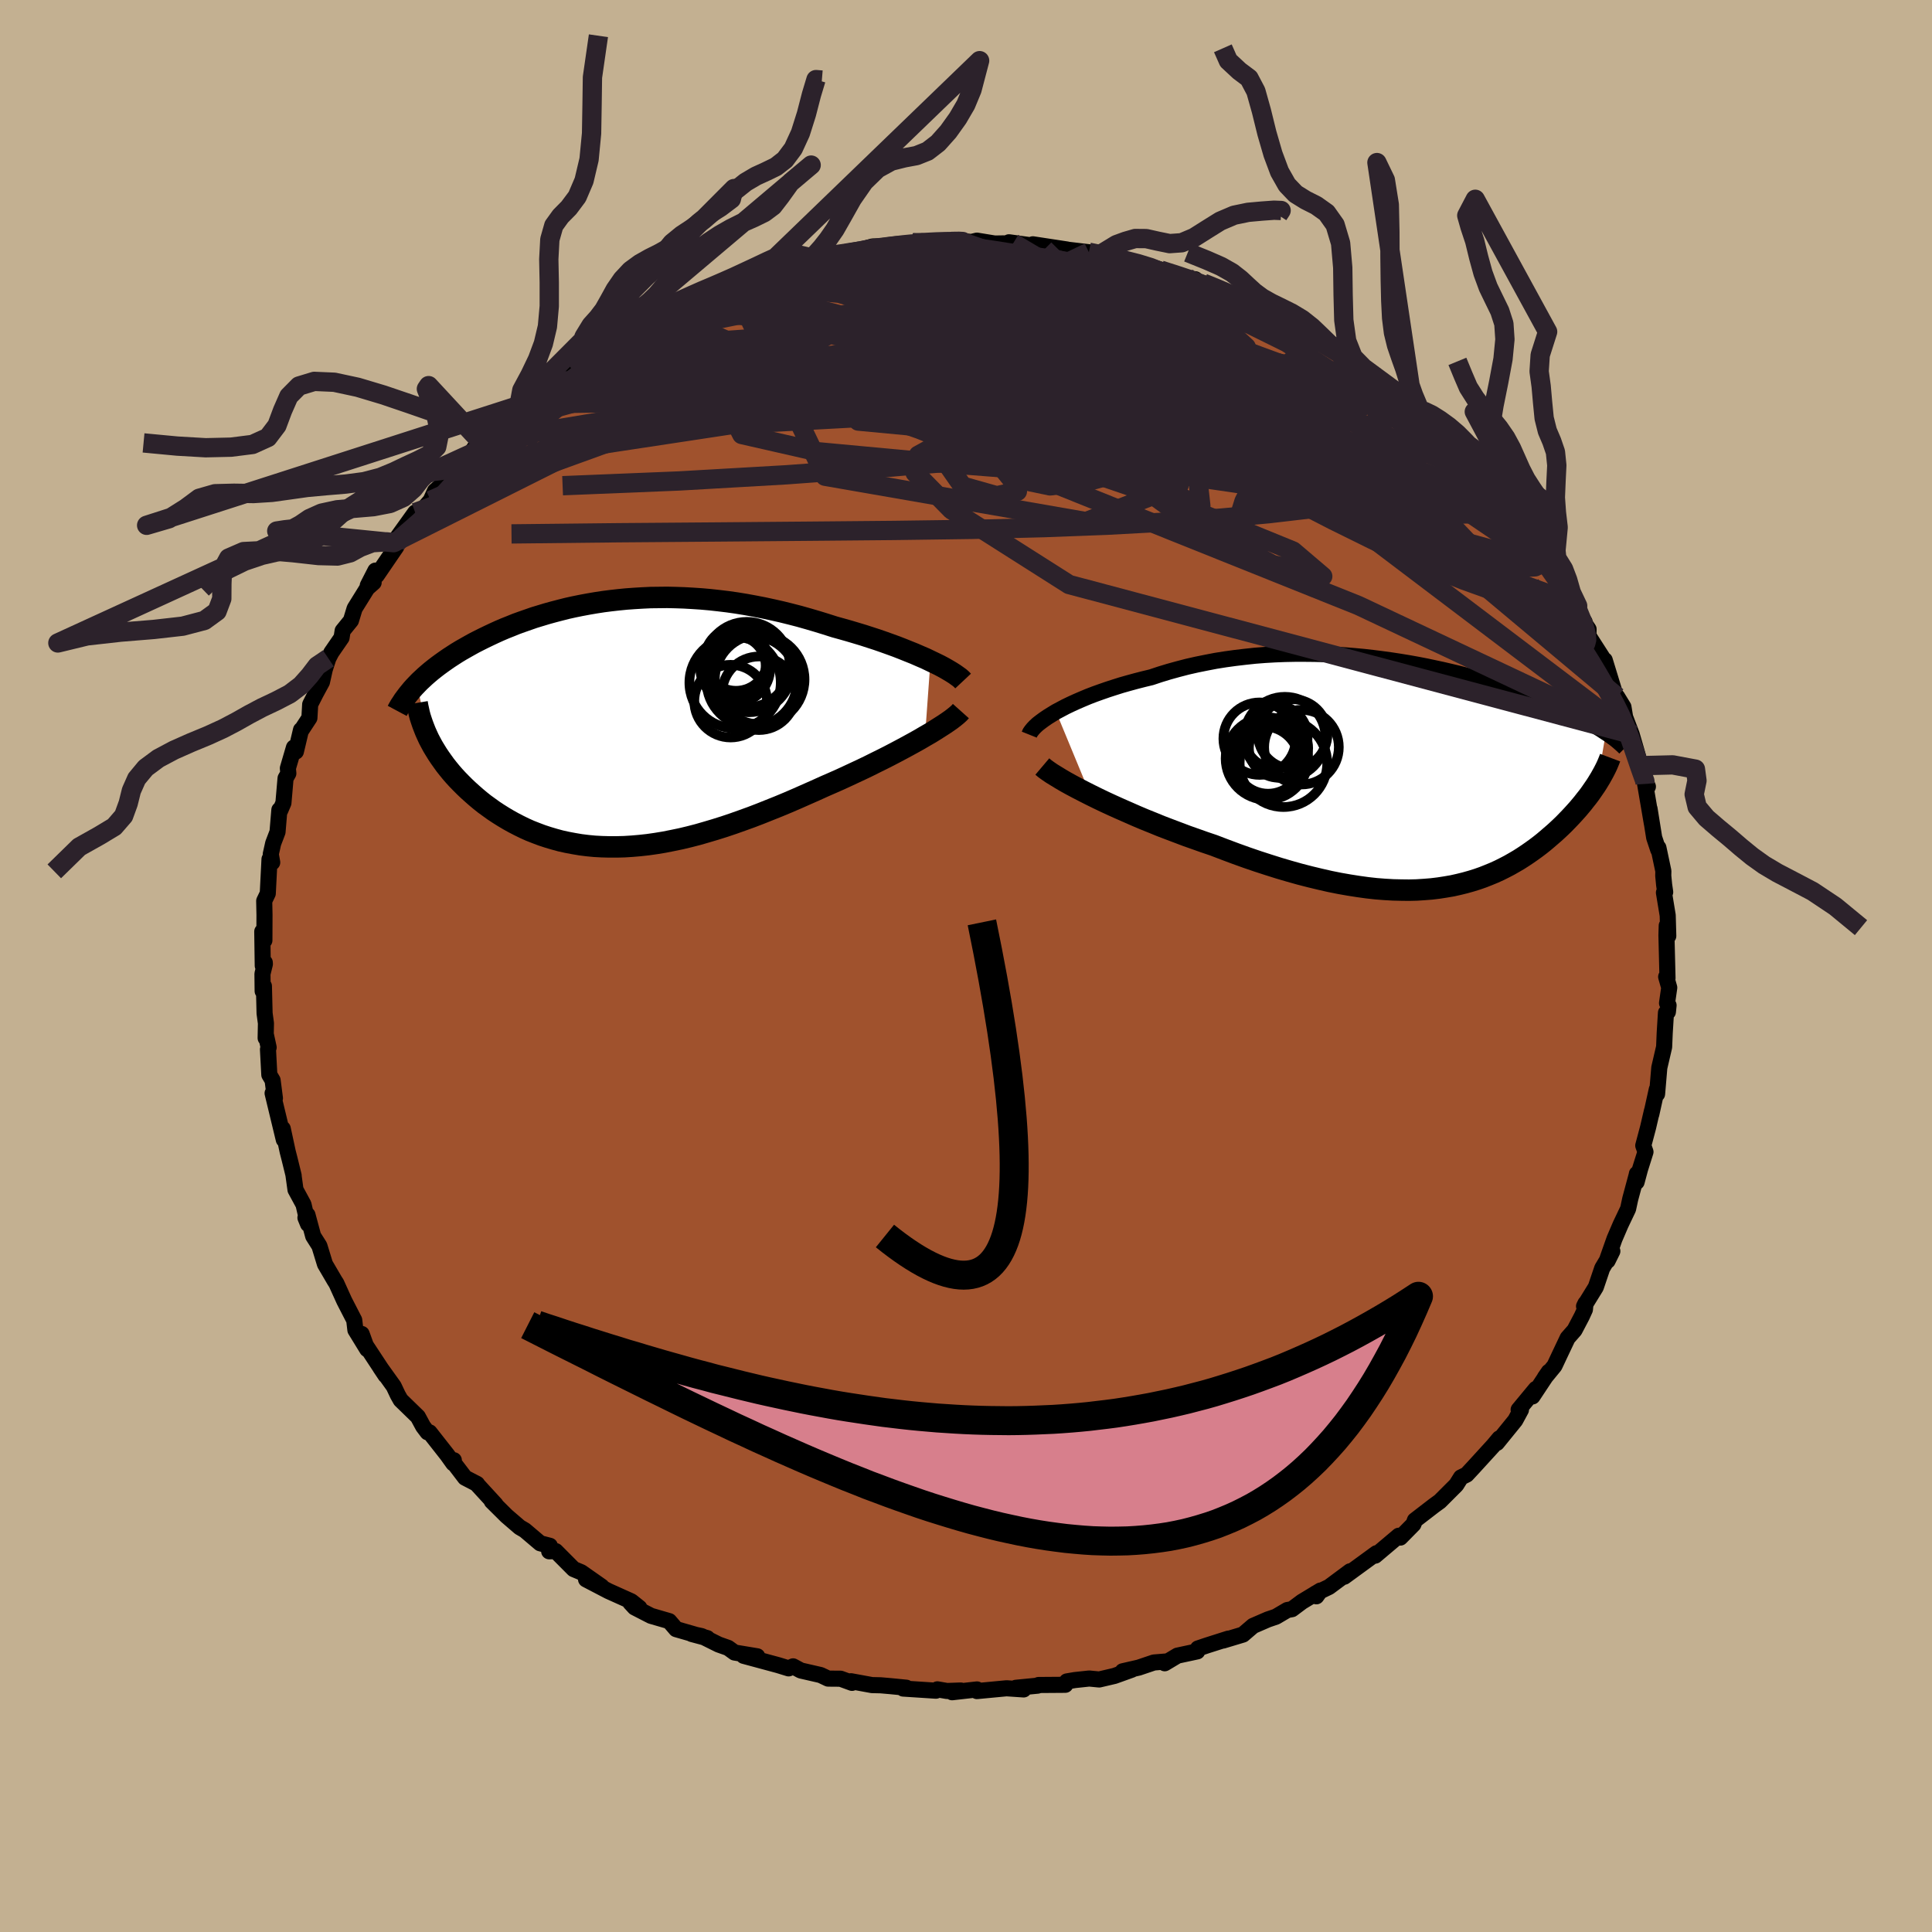 <svg xmlns="http://www.w3.org/2000/svg" width="500" height="500" viewBox="-100 -100 200 200"><defs><clipPath id="c"><path d="m32.77-6.46-.52-.25-.56-.24-.57-.25-.6-.24-.62-.25-.64-.25-.66-.24-.67-.24-.69-.24-.71-.23-.71-.23-.73-.22-.74-.22-.74-.21-.76-.21-.91-.29-.91-.28-.92-.27-.92-.26-.93-.24-.93-.23-.93-.21-.93-.2-.93-.18-.93-.17-.92-.15-.92-.13-.91-.11-.91-.1-.9-.08-.9-.06-.89-.05-.88-.03-.87-.02-.86.01-.86.01-.84.04-.83.05-.83.06-.81.08-.8.09-.78.1-.78.12-.76.13-.75.14-.74.15-.72.16-.71.18-.69.18-.69.19-.66.2-.66.2-.63.22-.63.22-.61.22-.59.24-.58.23-.56.24-.55.25-.53.25-.52.25-.5.25-.49.25-.47.26-.46.26-.44.25-.43.26-.42.27-.4.26-.39.27-.38.27-.37.27-.35.27-.34.27-.32.27-.31.27-.3.28-.29.27-.27.28 1.23 5.66.2.38.21.39.23.38.24.39.26.39.27.38.28.39.3.38.31.38.33.38.34.37.36.37.37.37.38.36.4.36.41.36.43.36.44.35.47.34.47.34.5.33.51.32.52.31.54.3.56.29.57.28.58.26.61.24.61.23.64.21.64.19.66.18.68.15.69.13.71.12.72.09.73.07.75.04.76.02h.77l.79-.02.8-.05.81-.07.82-.09.84-.12.85-.14.86-.17.87-.18.88-.21.89-.23.9-.26.91-.27.92-.29.92-.31.93-.33.94-.34.94-.36.95-.38.95-.38.96-.4.95-.41.95-.42.95-.42.95-.43.78-.34.77-.34.76-.35.75-.35.75-.35.73-.35.72-.36.71-.35.69-.35.67-.35.66-.35.63-.34.62-.34.59-.33.56-.33"/></clipPath><clipPath id="b"><path d="m-37.5-6.41.49-.26.51-.27.54-.26.57-.26.6-.26.62-.26.65-.25.67-.24.69-.24.71-.23.73-.23.74-.21.77-.21.78-.2.79-.19.9-.3.92-.28.94-.26.96-.25.97-.22.99-.2.99-.19 1.01-.16 1.02-.14 1.02-.12 1.03-.11 1.03-.08 1.04-.06 1.03-.04 1.03-.02h1.03l1.03.01 1.02.03 1.01.05 1 .06.99.08.99.09.97.11.95.12.95.13.92.14.92.15.89.16.88.17.85.18.84.18.82.19.8.19.78.2.76.21.74.2.71.21.7.21.67.22.66.21.63.21.61.21.59.22.57.21.55.21.53.21.51.2.5.21.47.2.46.2.45.19.43.2.41.19.4.2.38.19.37.18.35.19.34.18.32.18.32.18.3.18.28.17.27.18.26.17-.89 5.23-.18.28-.2.29-.2.29-.21.3-.22.29-.24.3-.24.31-.25.3-.26.31-.27.3-.28.31-.29.31-.3.31-.31.32-.32.31-.33.31-.35.32-.36.31-.37.32-.38.32-.39.31-.41.31-.43.31-.43.3-.45.3-.47.3-.48.28-.49.28-.52.27-.52.26-.55.25-.56.23-.58.23-.6.21-.61.19-.64.18-.65.16-.67.15-.7.12-.71.11-.74.09-.75.06-.78.05-.8.02-.82-.01-.84-.02-.87-.05-.89-.07-.9-.1-.94-.13-.95-.15-.97-.17-1-.2-1.01-.23-1.04-.25-1.05-.27-1.07-.3-1.09-.32-1.11-.35-1.11-.36-1.14-.39-1.14-.41-1.15-.43-1.15-.44-.92-.31-.9-.32-.91-.32-.9-.34-.9-.34-.89-.34-.88-.36-.87-.35-.85-.36-.84-.37-.82-.36-.8-.36-.78-.36-.75-.36-.73-.36"/></clipPath><filter id="a"><feTurbulence baseFrequency=".05" numOctaves="3" result="noise" type="noise"/><feDisplacementMap in="SourceGraphic" in2="noise" scale="2"/></filter></defs><rect width="100%" height="100%" x="-100" y="-100" fill="#C3B091"/><path fill="sienna" stroke="#000" stroke-linejoin="round" stroke-width="1.667" d="m72.62 1.26-.14-.14.32 1.12-.23 1.6.16.23-.07.68-.2.09-.13 2.1-.06 1.44-.5 2.15-.23 2.72-.03-.47-.57 2.58.07-.37-.4 1.72-.5 1.88.23.65-.57 1.81-.35 1.31.03-.85-.02.12-.67 2.49-.22 1.02-.78 1.64-.63 1.47-.71 2.01v.25l.49-.99-1.05 1.77-.66 1.95-1.22 1.98.15-.3-.06.64-.32.7-.75 1.43-.72.82-.89 1.88-.47 1-1.01 1.23.42-.61-1.69 2.55.35-.78-1.78 2.15.24.01-.59 1.09-1.9 2.34.25-.47-.61.73-1.99 2.18-.78.84-.59.29-.49.78-.21.21-1.49 1.49-.58.42-2 1.54-.15.41-1.36 1.38-.16-.19-2.44 2.06-.23.01.36-.26-3.33 2.43.6-.56-2.18 1.62-1.41.68.1.29.43-.6-1.92 1.16-1.03.77-.49.09-1.17.69-.85.29-1.52.66-1.05.9-2.06.62.55-.2-2.2.7-.95.32-.07.3-2.05.44-1.32.79.1-.18-1.22.1-1.57.53-1.66.38.93-.16-1.78.64-1.58.37-1.03-.1-1.5.16-.82.14-.16.35-2.77.02-.1.07-2.25.22.81.17-1.77-.12-3.07.29.01-.17-2.58.29.9-.18-1.43.05-.99-.17-.15.14-3.39-.22.32-.09-1.62-.16-1.04-.09-.89-.02-2.18-.4.11.17-1.18-.43-1.29-.01-.78-.37-2.05-.47-.8-.43-.46.21-1.07-.33-3.59-.97 1.41.05-2.35-.39-.66-.48-.99-.35-1.75-.87-1.03-.22 1.61.43-3.23-.93-.71-.83-1.89-.55-1.69-.87-.46-.5.95.54-.84-.67-2.36-1.06-2.32-1.21 1.61.74-2.11-1.48-.79-.33-1.85-1.86-.68.02.07-.57-1-.26-1.59-1.35-.53-.31-1.36-1.17-1.53-1.52.39.33-1.92-2.09.01-.03-1.25-.65-1.25-1.64.09-.17-.05.33-.63-.88-1.83-2.33-.21-.01-.46-.61-.54-1-1.78-1.73-.3-.53-.42-.89-1.39-1.94.54.81-2.06-3.13-.41-1.16.57 1.58-1.22-1.99-.12-1.02-1.03-2-.82-1.81-.18-.28-1-1.71-.55-1.8-.03-.09-.64-1.01-.59-2.19-.21.29.27.66-.47-2.03-.83-1.53-.21-1.52.02.06-.42-1.71-.2-.78-.51-2.37.11 1.14-1.16-4.81.24.52-.24-1.86-.34-.57-.14-2.63.07-.2-.3-1.38-.01.41.03-1.53-.14-1.03-.07-2.82-.13.52-.02-1.79.25-1.01-.01-.16-.21.33-.05-3.54.22.92.01-2.64-.03-1.45.37-.77.18-3.55.28.34-.15-.86.25-1.12.45-1.18.19-2.28.09.05.33-.77.22-2.55.29-.51-.05-.53.63-2.15.2.42.53-2.24.07-.02.8-1.22.08-1.4.58-1.14.64-1.18.29-1.3.37-1.15.31-.6 1.06-1.54.11-.71.86-1.06.38-1.25 1.31-2.11.66-.58-.61.31.79-1.54.14.5 2.03-2.97-.31-.23.02-.19 2.24-3.12-.72 1.42 2.32-2.67.45-.99 1.23-1.09-.59.53 1.68-2 .21.27 1.67-2.32 1.04-.82-.63.35.07-.06 2.64-2.04 1.8-1.8-1.27 1.2.87-1.21.34.02 2.76-2.12.43-.44 1.53-1.2 1.06-.64-.6.32 2.84-1.59 1.45-.96-.47.08 1.14-.51-.19-.29 2.36-1.24-.19.36 2.58-1.41h-.01l2.49-.95-1.41.48 2.55-1.03.13-.19 2.91-1.24.1-.02.23-.04 3.36-1.22-.54.3 2.89-.82.5.13-.35-.35 1.09-.12 3.02-.81-1.92.42 3.49-.54-.76.2 1.07-.21.36-.02 2.35-.67 3.13-.02 1.72-.39-.68.04 1.31-.07 1.35.06 1.44-.27h.17l2.05.22-.81.1 1.11-.27 1.84.3 1.93-.03-.45-.1 3.48.48-1.01-.27 3.55.54-.93-.03.97.05 2.21.26 1.32.15 1.8.63.54.12-.64-.24 2.78.65 1.65.5-.03.04 2.58.89 1.02.06-1.58-.18 2.41.58 1.86.73.1.07 2.42 1.06.23-.12-.53.04 1.78.87 1.6.9.81.13 1.1.66.98.65 1.8 1.3.75-.06.8.6 1.69 1.06 1.18.86-.17-.01.16.34 1.82 1.34 1.54.94-1.56-1.23 3.39 2.82.65.43-.32-.09 1.64 1.22-.64-.49 2.41 2.08.74.83.46.59.5.34 1.57 2.19.79.22.57 1.27-.06.32 1.17.87.34.46 1.76 2.27.06-.17.76 1.45.95 1.16 1.2 1.83-.37-.5 1.09 2.18.74.36.99 1.64-.58-.36 1.3 2.02-.45-.51.86 1.27-.02.67 1.42 2.21-.2.14.47.17 1.41 4.6-.12-.8.65 1.06.17 1.04.68 1.79.45 1.55.36 1.28.17.41-.09.52.79 1.65-.29-.28.7 4.1-.24-1.53.48 2.99.42 1.26.02-.21.51 2.41-.01.49.09.93.11.76-.13.05.39 2.36.06 2.13-.16-1.07-.03 1.01.11 4.43-.14-.14" filter="url(#a)"/><path fill="#fff" d="m-37.5-6.41.49-.26.51-.27.54-.26.57-.26.6-.26.62-.26.65-.25.67-.24.69-.24.71-.23.73-.23.74-.21.77-.21.78-.2.79-.19.9-.3.92-.28.94-.26.96-.25.97-.22.99-.2.99-.19 1.01-.16 1.02-.14 1.02-.12 1.03-.11 1.03-.08 1.04-.06 1.03-.04 1.03-.02h1.03l1.03.01 1.02.03 1.01.05 1 .06.99.08.99.09.97.11.95.12.95.13.92.14.92.15.89.16.88.17.85.18.84.18.82.19.8.19.78.2.76.21.74.2.71.21.7.21.67.22.66.21.63.21.61.21.59.22.57.21.55.21.53.21.51.2.5.21.47.2.46.2.45.19.43.2.41.19.4.2.38.19.37.18.35.19.34.18.32.18.32.18.3.18.28.17.27.18.26.17-.89 5.23-.18.28-.2.29-.2.29-.21.3-.22.29-.24.3-.24.31-.25.3-.26.31-.27.3-.28.31-.29.31-.3.31-.31.32-.32.31-.33.31-.35.32-.36.31-.37.32-.38.32-.39.31-.41.31-.43.31-.43.3-.45.3-.47.3-.48.28-.49.28-.52.27-.52.26-.55.25-.56.23-.58.23-.6.21-.61.19-.64.18-.65.16-.67.15-.7.12-.71.11-.74.09-.75.06-.78.05-.8.02-.82-.01-.84-.02-.87-.05-.89-.07-.9-.1-.94-.13-.95-.15-.97-.17-1-.2-1.01-.23-1.04-.25-1.05-.27-1.07-.3-1.09-.32-1.11-.35-1.11-.36-1.14-.39-1.14-.41-1.15-.43-1.15-.44-.92-.31-.9-.32-.91-.32-.9-.34-.9-.34-.89-.34-.88-.36-.87-.35-.85-.36-.84-.37-.82-.36-.8-.36-.78-.36-.75-.36-.73-.36" filter="url(#a)" transform="translate(46.82 -19.91)"/><path fill="#fff" d="m32.77-6.46-.52-.25-.56-.24-.57-.25-.6-.24-.62-.25-.64-.25-.66-.24-.67-.24-.69-.24-.71-.23-.71-.23-.73-.22-.74-.22-.74-.21-.76-.21-.91-.29-.91-.28-.92-.27-.92-.26-.93-.24-.93-.23-.93-.21-.93-.2-.93-.18-.93-.17-.92-.15-.92-.13-.91-.11-.91-.1-.9-.08-.9-.06-.89-.05-.88-.03-.87-.02-.86.01-.86.01-.84.04-.83.05-.83.06-.81.08-.8.09-.78.1-.78.12-.76.13-.75.14-.74.15-.72.16-.71.18-.69.18-.69.19-.66.2-.66.2-.63.22-.63.22-.61.22-.59.24-.58.23-.56.24-.55.25-.53.25-.52.25-.5.25-.49.25-.47.26-.46.26-.44.25-.43.26-.42.27-.4.26-.39.27-.38.27-.37.27-.35.27-.34.27-.32.27-.31.27-.3.28-.29.27-.27.28 1.23 5.66.2.38.21.39.23.38.24.39.26.39.27.38.28.39.3.38.31.38.33.38.34.37.36.37.37.37.38.36.4.36.41.36.43.36.44.35.47.34.47.34.5.33.51.32.52.31.54.3.56.29.57.28.58.26.61.24.61.23.64.21.64.19.66.18.68.15.69.13.71.12.72.09.73.07.75.04.76.02h.77l.79-.02.8-.05.81-.07.82-.09.84-.12.85-.14.86-.17.87-.18.88-.21.89-.23.9-.26.91-.27.92-.29.92-.31.93-.33.94-.34.94-.36.95-.38.95-.38.96-.4.95-.41.95-.42.95-.42.95-.43.78-.34.77-.34.76-.35.75-.35.75-.35.73-.35.72-.36.71-.35.69-.35.67-.35.66-.35.63-.34.62-.34.59-.33.56-.33" filter="url(#a)" transform="translate(-36.45 -25.12)"/><g fill="none" stroke="#000" transform="translate(46.82 -19.91)"><path stroke-linejoin="round" stroke-width="1.667" d="m-40.27-4.04.08-.2.14-.2.18-.22.22-.23.26-.24.31-.24.34-.25.38-.26.42-.26.44-.27.49-.26.51-.27.54-.26.57-.26.6-.26.62-.26.65-.25.67-.24.69-.24.71-.23.73-.23.74-.21.77-.21.78-.2.79-.19.9-.3.92-.28.94-.26.96-.25.97-.22.99-.2.99-.19 1.01-.16 1.02-.14 1.02-.12 1.03-.11 1.03-.08 1.04-.06 1.03-.04 1.03-.02h1.03l1.03.01 1.02.03 1.01.05 1 .06.99.08.99.09.97.11.95.12.95.13.92.14.92.15.89.16.88.17.85.18.84.18.82.19.8.19.78.2.76.21.74.2.71.21.7.21.67.22.66.21.63.21.61.21.59.22.57.21.55.21.53.21.51.2.5.21.47.2.46.2.45.19.43.2.41.19.4.2.38.19.37.18.35.19.34.18.32.18.32.18.3.18.28.17.27.18.26.17.25.16.24.17.22.16.22.16.2.16.19.16.18.16.17.15.16.15.15.15" filter="url(#a)"/><path stroke-linejoin="round" stroke-width="2.222" d="m-38.92-.74.26.22.33.24.38.26.44.27.49.3.53.31.58.32.62.33.66.34.69.35.73.36.75.36.78.36.8.36.82.36.84.37.85.36.87.35.88.36.89.34.9.34.9.34.91.32.9.32.92.31 1.15.44 1.15.43 1.14.41 1.14.39 1.11.36 1.11.35 1.09.32 1.07.3 1.05.27 1.04.25 1.01.23 1 .2.97.17.95.15.94.13.9.1.89.07.87.05.84.02.82.01.8-.02.78-.05.75-.06.74-.09.71-.11.7-.12.67-.15.65-.16.64-.18.61-.19.6-.21.58-.23.56-.23.55-.25.52-.26.52-.27.49-.28.48-.28.47-.3.45-.3.43-.3.43-.31.41-.31.39-.31.38-.32.37-.32.36-.31.35-.32.33-.31.32-.31.31-.32.3-.31.29-.31.28-.31.27-.3.26-.31.25-.3.24-.31.24-.3.22-.29.21-.3.2-.29.2-.29.18-.28.17-.28.17-.28.15-.27.15-.27.14-.27.13-.26.12-.26.11-.26.1-.25.09-.24" filter="url(#a)"/><circle cx="-15.55" cy="-1.404" r="3.478" clip-path="url(#b)" filter="url(#a)"/><circle cx="-16.425" cy="-3.624" r="3.75" clip-path="url(#b)" filter="url(#a)"/><circle cx="-14.74" cy="-3.819" r="3.284" clip-path="url(#b)" filter="url(#a)"/><circle cx="-14.465" cy="-2.649" r="3.068" clip-path="url(#b)" filter="url(#a)"/><circle cx="-15.67" cy="-1.569" r="4.272" clip-path="url(#b)" filter="url(#a)"/><circle cx="-15.985" cy="-1.219" r="3.666" clip-path="url(#b)" filter="url(#a)"/><circle cx="-13.96" cy="-1.079" r="4.532" clip-path="url(#b)" filter="url(#a)"/><circle cx="-12.09" cy="-2.744" r="3.864" clip-path="url(#b)" filter="url(#a)"/><circle cx="-13" cy="-4.109" r="3.598" clip-path="url(#b)" filter="url(#a)"/><circle cx="-13.81" cy="-3.744" r="4.212" clip-path="url(#b)" filter="url(#a)"/></g><g fill="none" stroke="#000" transform="translate(-36.45 -25.12)"><path stroke-linejoin="round" stroke-width="2.222" d="M36.15-4.38 36-4.54l-.2-.18-.25-.18-.28-.2-.33-.21-.37-.22-.4-.23-.43-.23-.47-.23-.5-.24-.52-.25-.56-.24-.57-.25-.6-.24-.62-.25-.64-.25-.66-.24-.67-.24-.69-.24-.71-.23-.71-.23-.73-.22-.74-.22-.74-.21-.76-.21-.91-.29-.91-.28-.92-.27-.92-.26-.93-.24-.93-.23-.93-.21-.93-.2-.93-.18-.93-.17-.92-.15-.92-.13-.91-.11-.91-.1-.9-.08-.9-.06-.89-.05-.88-.03-.87-.02-.86.01-.86.01-.84.04-.83.05-.83.06-.81.08-.8.09-.78.1-.78.12-.76.13-.75.14-.74.15-.72.16-.71.18-.69.18-.69.19-.66.2-.66.2-.63.22-.63.22-.61.22-.59.24-.58.23-.56.24-.55.25-.53.25-.52.25-.5.25-.49.25-.47.26-.46.26-.44.25-.43.26-.42.27-.4.26-.39.27-.38.27-.37.27-.35.27-.34.27-.32.27-.31.27-.3.28-.29.27-.27.28-.26.27-.25.28-.23.28-.22.27-.21.28-.2.27-.18.28-.18.27-.16.28-.15.28" filter="url(#a)"/><path stroke-linejoin="round" stroke-width="2.222" d="m35.92-1.27-.17.19-.23.21-.28.23-.31.24-.37.26-.4.27-.44.28-.47.3-.5.31-.54.31-.56.33-.59.33-.62.34-.63.34-.66.35-.67.35-.69.35-.71.35-.72.36-.73.35-.75.35-.75.35-.76.35-.77.34-.78.34-.95.43-.95.42-.95.42-.95.41-.96.4-.95.38-.95.38-.94.36-.94.34-.93.33-.92.31-.92.29-.91.27-.9.26-.89.23-.88.21-.87.18-.86.17-.85.14-.84.12-.82.09-.81.07-.8.05-.79.02h-.77l-.76-.02-.75-.04-.73-.07-.72-.09-.71-.12-.69-.13-.68-.15-.66-.18-.64-.19-.64-.21-.61-.23-.61-.24-.58-.26-.57-.28-.56-.29-.54-.3-.52-.31-.51-.32-.5-.33-.47-.34-.47-.34-.44-.35-.43-.36-.41-.36-.4-.36-.38-.36-.37-.37-.36-.37-.34-.37-.33-.38-.31-.38-.3-.38-.28-.39-.27-.38-.26-.39-.24-.39-.23-.38-.21-.39-.2-.38-.18-.39-.17-.38-.15-.38-.14-.37-.13-.38-.12-.37-.1-.37-.08-.37-.08-.36-.06-.36" filter="url(#a)"/><circle cx="12.64" cy="-6.623" r="3.254" clip-path="url(#c)" filter="url(#a)"/><circle cx="13.955" cy="-5.608" r="4.46" clip-path="url(#c)" filter="url(#a)"/><circle cx="12.62" cy="-5.958" r="3.094" clip-path="url(#c)" filter="url(#a)"/><circle cx="15.01" cy="-3.113" r="3.808" clip-path="url(#c)" filter="url(#a)"/><circle cx="12.085" cy="-2.298" r="3.762" clip-path="url(#c)" filter="url(#a)"/><circle cx="14.28" cy="-4.353" r="4.688" clip-path="url(#c)" filter="url(#a)"/><circle cx="13.765" cy="-6.073" r="4.432" clip-path="url(#c)" filter="url(#a)"/><circle cx="15.09" cy="-4.543" r="4.644" clip-path="url(#c)" filter="url(#a)"/><circle cx="12.56" cy="-5.723" r="3.622" clip-path="url(#c)" filter="url(#a)"/><circle cx="12.545" cy="-4.213" r="4.728" clip-path="url(#c)" filter="url(#a)"/></g><g fill="none" stroke="#2C222B" stroke-linejoin="round" stroke-width="2"><path d="m63.32-37.28-.07.24.23.56.23.57.22.57.17.57.12.53.03.47-.09.35-.23.19-.4-.01-.57-.22-.75-.47-.95-.72-1.15-.99-1.39-1.29-1.63-1.62-1.91-1.94L53-42.76l-2.47-2.59-2.77-2.91-3.05-3.26-3.35-3.64-3.7-4.05-4.19-4.56m-1.44-3.37.91.34 1.16.64 1.29.78 1.31.79 1.24.74 1.1.67.91.58.67.45.42.3.16.12-.1-.08-.45-.33-.92-.62-1.33-.82" filter="url(#a)"/><path d="m54.63-48.83.63.7-.08.62-.78.46-1.53.25-2.3.01-3.12-.22-3.96-.49-4.84-.79-5.75-1.09-6.65-1.41-7.62-1.74L10-54.6.29-56.98l-10.81-2.66-11.95-2.93" filter="url(#a)"/><path d="m38.27-63.86 1.11.86.17.59-.53.45-1.03.45-1.49.44-2.02.45-2.6.43-3.25.41-3.97.38-4.72.35-5.51.31-6.3.32-7.13.36-8 .4-8.9.39-9.67.24-10.15-.1" filter="url(#a)"/><path d="m-5.49-74.86 1.5.09 1.97.33 2.31.57 2.62.81 2.95 1.02 3.3 1.21 3.69 1.34 4.04 1.46 4.3 1.55 4.46 1.61 4.54 1.66 4.54 1.67 4.43 1.63 4.3 1.61m-81.35-5.52.91-.64.66-.44.78-.49 1-.55 1.15-.59 1.25-.61 1.25-.58 1.2-.55 1.11-.5 1-.46.88-.4.75-.35.59-.27.4-.18.19-.06-.04.06-.31.18-.6.3-.91.42-1.28.56-1.69.71-2.03.85m84.96 16.77.35.39-.37.4-1 .25-1.6.11-2.25-.02-2.98-.18-3.79-.37-4.64-.59-5.54-.84-6.46-1.13-7.4-1.44-8.41-1.75-9.47-2.04-10.59-2.34-11.79-2.64" filter="url(#a)"/><path d="m53.33-50.64.67.52.59.77.63.85.71.91.77.95.74.93.67.86.54.73.39.55.2.32-.01.06-.23-.22-.45-.52-.66-.84-.91-1.19-1.21-1.59-1.66-2.15m-59.6-25.16 1.46.04 1.81.17 2.07.32 2.27.46 2.47.58 2.72.68 2.98.75 3.24.8 3.41.85 3.48.87 3.41.86 3.25.84 3.02.81 2.71.75m-72.94 3.53.42-.26 1.11-.67.96-.61.7-.46.56-.35.49-.28.47-.2.41-.12.28-.01.11.14-.09.28-.31.45-.54.6-.76.79-1.02.99-1.31 1.21-1.62 1.44-1.95 1.7-2.35 2-2.8 2.34-3.31 2.66-3.84 3.01" filter="url(#a)"/><path d="m42.93-60.56 2.28 1.88 1.14.93.72.62.64.55.64.59.62.6.55.58.44.51.3.43.12.3-.07.15-.29-.02-.51-.2-.76-.39-.99-.56-1.24-.77-1.51-.96-1.79-1.18-2.08-1.42-2.34-1.67-2.6-1.91-2.92-2.2-3.36-2.51" filter="url(#a)"/><path d="m41.13-61.61 1.47 1.04 1.02.71.91.67.89.7.81.66.69.58.57.49.44.4.31.32.13.2-.07.04-.31-.14-.57-.37-.85-.61-1.18-.91-1.58-1.26-2.03-1.6-2.41-1.86m22.22 23.27.59.57.2.55-.13.37-.4.21-.64.06-.89-.04-1.15-.16-1.43-.28-1.73-.44-2.06-.63-2.4-.86-2.78-1.12-3.17-1.41-3.58-1.7-4.03-1.99-4.49-2.31-4.98-2.63-5.56-2.98-6.2-3.29-6.89-3.59-7.48-3.85-7.8-4.18m21.15-4.25 2.08.53 1.27.39.75.3.33.22-.08.14-.47.1-.82.08-1.22.05-1.74.01-2.4-.04-3.15-.1-3.85-.17-4.4-.26-4.9-.35-5.69-.47m3.06-2.06 1.24-.04 1.16-.06.96-.03.73-.01.47.04.22.06-.05.09-.36.12-.69.15-1.09.19-1.52.2-2.03.21-2.63.23-3.35.29" filter="url(#a)"/><path d="m24.57-70.69 1.31.53.94.4.68.31.4.23.18.19-.02.14-.26.09-.58-.01-.98-.12-1.44-.26-1.94-.43-2.54-.62-3.21-.83-3.91-1.04-4.61-1.24m50.13 29.4.73 1.09.23.77-.21.5-.57.27-.98.05-1.43-.21-1.93-.48-2.43-.74-2.96-.96-3.48-1.18-3.98-1.38-4.48-1.62-4.97-1.87-5.5-2.16-6.08-2.47-6.73-2.82-7.37-3.2-7.96-3.59-8.35-4" filter="url(#a)"/><path d="m62.33-38.92.42.94-.1.38-.41.07-.73-.19-1.08-.42-1.45-.68-1.87-.96-2.32-1.28-2.81-1.67-3.36-2.09-3.98-2.59L40-50.54l-5.29-3.67-5.9-4.2-6.52-4.75-7.18-5.38m-31.28-4.71 2.11-.31 1.09-.15 1.03-.16 1.25-.19 1.38-.21 1.25-.18.87-.11.36-.03-.12.05-.51.11-.85.15-1.25.19-1.74.25-2.33.34" filter="url(#a)"/><path d="m-12.01-73.82 2.31-.45 1.95-.24 1.29-.15.82-.08.51-.02.29.03.03.07-.3.14-.68.2-1.06.26-1.45.32-1.91.39-2.49.48-3.23.61-4.03.77m-11.26 3.7 1.73-.43 1.85-.05 2.62.09 3.36.22 3.97.38 4.49.57 4.96.75 5.4.93 5.81 1.08 6.13 1.24 6.41 1.38 6.62 1.45 6.82 1.47 7.01 1.5 7.23 1.6M20.14-72.04l1.84.59 1.04.35.95.35 1.12.45 1.25.5 1.24.51 1.14.49 1.01.46.9.42.79.39.68.34.55.28.38.2.18.11-.05-.01-.29-.13-.56-.25-.89-.41-1.32-.6-1.88-.83-2.57-1.1m32.25 24.7.29.33.55.82.57.88.45.74.28.52.11.28-.11.03-.35-.28-.62-.59-.91-.93-1.18-1.24-1.45-1.57-1.77-1.94-2.15-2.37-2.53-2.85-2.81-3.22" filter="url(#a)"/><path d="m-31.21-67.79.55-.22.8-.33.81-.35.86-.39.87-.37.8-.33.68-.24.53-.13.33-.01.1.11-.2.27-.54.42-.89.59-1.26.76-1.63.97-2.03 1.2-2.48 1.45-2.91 1.67-3.2 1.8-3.19 1.69" filter="url(#a)"/><path d="m-36.44-64.78.14-.15.88-.44 1.37-.63 1.73-.72 1.96-.77 2.07-.78 2.09-.76 2.02-.73 1.89-.68 1.71-.64 1.49-.59 1.28-.53 1.11-.44.95-.36.56-.27" filter="url(#a)"/><path d="m-24.22-70.78 2.41-.66 2.13-.14 2.35.11 2.64.27 2.99.4 3.36.51 3.72.62 4.02.72 4.28.81 4.5.89 4.74.94 5.01 1.01 5.24 1.06 5.34 1.07 5.19 1.02 4.96 1.01M-4.81-74.9l.11.04 1.06.06 1.46.1 1.61.15 1.67.21 1.72.25 1.78.28 1.88.29 1.95.29 1.99.3 1.96.29 1.89.29 1.78.27 1.64.26 1.48.24 1.29.2 1.04.15.71.07.35-.01.17-.05M50.8-53.76l.33.59.16.78-.21.83-.7.77-1.23.66-1.73.6-2.21.57-2.68.55-3.19.55-3.73.54-4.29.5-4.88.45-5.49.4-6.13.33-6.76.26-7.41.18-8.08.11-8.79.08-9.53.08-10.28.08-11.02.12m90-15.54.51.47-.24.49-.73.68-1.43.69-2.22.63-3 .61-3.76.65-4.55.7-5.38.74-6.24.75-7.15.74-8.1.76-9.11.77-10.14.74-11.13.64-12.04.49" filter="url(#a)"/><path d="m-37.89-63.82.97-.64.79-.44 1.02-.49 1.32-.57 1.57-.62 1.75-.65 1.84-.65 1.86-.64 1.86-.63 1.84-.61 1.82-.61 1.82-.59 1.79-.58 1.72-.55 1.63-.5 1.49-.45 1.3-.39 1.07-.32.8-.24.44-.17-.12-.08-.92.07m22.95.28 1.37.28 1.27.36 1.21.37 1.31.4 1.45.44 1.51.48 1.46.48 1.34.45 1.17.39 1.01.35.88.29.73.25.56.18.35.1.09.01-.22-.09-.58-.23-1.03-.39-1.7-.62" filter="url(#a)"/><path d="m-14.25-73.67-.28.14.94-.06 1.19-.11 1.41-.15 1.66-.18 1.84-.21 1.83-.2 1.63-.17 1.33-.13 1-.1.72-.06.46-.04.22-.03-.05-.03-.38-.02-.78.01m56.2 25.86-4.45-.86-7.6-1.58-8.91-4.6-9.24-4.7-9.94-3.53-8.86-2.36-5.12-1.55-.64-1.1 1.93-.82 1.86-.65.96-.46 1.86-.09 5.12.57 7.55.97 3.56-.27-8.73-3.56" filter="url(#a)"/><path d="m-55.42-48.19 28.84-12.89 25.34.56 12.07 3.48-.81 2.38-4.67 1.48-1.8 1.35 1.16 1.44.61 1.25-2.14.46-3.54-1-2.01-2.88.23-4.61-.09-5.52-1.46-5.21 1.45-4.01-3.25-2.95" filter="url(#a)"/><path d="M36.72-64.4 22-68.87l-10.62-2-4.76.93-.13 3.8 4.09 5.44 7.27 5.4 8.51 4.12 7.29 2.15 3.77-.17-.68-2.49-4.18-4.23-5.86-4.98-7.22-4.62-11.14-2.99-20.05.9-34.54 9.44" filter="url(#a)"/><path d="m15.84-73.11 17.38 8.58 4.13 2.69-.88 1.96-1.23 2.81 1.8 3.99 4.53 4.04 4.06 2.24.35-.91-4.34-3.99-7.41-5.54-7.5-4.95-5.13-2.9-1.84-.73 1.75.77 6.79 2.32 12.02 4.2 4.17-.8m-48.67-15.6-6.57 3.97 13.04 6.19 16.5 5.61 8.58 2.71-.16-.54-4.32-2.28-4.71-1.97-4.67-.69-5.98-.02-7.51-.58-7.46-1.49-5.91-1.5-3.78-1.16.28-2.74-1.16-2.97" filter="url(#a)"/><path d="M60.87-40.96 45.81-51.2l-10.98-3.69-12.55-5.43-9.31-3.63-4.82-.09-1.72 2.28-.61 2.34-1.22.77-2.67-.9-3.9-1.5-4.16-1.01-3.29-.24-1.43-.14.9-.97 2.12-2.15-.07-2.54-5.22-1.54-5.39-.5 13.7-4.76" filter="url(#a)"/><path d="m-43.15-60.27 21.09-2.69 19.84 6.73 21.92 7.49 14.15 5.78 3.08 2.62-5.18-1.21-8.63-4.47-8.37-6.05-6.12-5.59-3.01-3.58.52-1.07 4.02.9 6.62 1.83 7.1 1.94 4.36 1.7-2.29 1.14-12.11-.51-20.7-3.38-19.74-5.06-13.53 1.2" filter="url(#a)"/><path d="m-43.15-60.27 55.25 1.44 18.19.59 2.75-.97-6.45-2.88-11.24-2.97-11.26-1.56-6.9.11-.04 1.27 6.71 1.95 11.1 2.48 11.61 2.52 6.75.82-3.9-3.55-15.05-8.21-9.47-5.59" filter="url(#a)"/><path d="m-46.25-58.17 52.78-.75 6.04-2.46-3.73.5-3.4 2.6-3.09 2.5-3.81.49-3.97-1.97-2.28-3.25 1.14-2.69 4.77-1.06 5.9.29 2.12.75-3.85 1.47 3.66 5.38L60.5-41.46" filter="url(#a)"/><path d="m-50.36-54.26 32.55-5.42 16.98 4.91 12.52 3.53 2.87.68-6.39-.66-11.64-.91-11.92-1.11-7.82-1.78-1.44-2.82 4.2-3.74 6.63-4.02 5.45-3.43 2.64-2.05 1.22-.22 3.29 1.73 8.69 3.3 13.15 2.25-4.88-9.21" filter="url(#a)"/><path d="m53.33-50.64-46.17-.19 2.24-3.01 7.37-1.88 2.73-1.33-2.74-1.72-5.65-2.15-5.6-2.22-3.77-1.84-1.36-.89 1.11.6 3.82 2.33 6.73 3.59 8.03 3.56 3.45 1.71L13-55.9l-27.6-5.19-19.19-5.29" filter="url(#a)"/><path d="M-42.72-60.71 7.3-55.25l3.26-5.33-4.38-2.59-4.5.62-2.19 1.95 1.74 1.78 5.66.98 8.15.19 8.43-.25 6.28-.49 1.91-.74-3.75-1.07-8.98-1.24-11.08-1-7.27-.23 3.48 1.11 17.22 3.4 22.96 5.81 6.56-1.41" filter="url(#a)"/><path d="m-31.21-67.79 5.57 2.65 11.72 5.33 8.43 1.05 2.45-2.15-.04-2.29.08-.98 1.11.06 2.8.5 5.22 1 7.12 2 6.47 3.06 1.91 3.06-5.45 1.32-11.76-1.39-12.49-3.11-5.13-3.8 25.92-12.41" filter="url(#a)"/><path d="M-1.39-75.14 8.2-66.4l7.95 7.18-5.08 2.79-6.22 1.35-.77.99 3.34.35 4.23-.5 3.63-.98 2.96-.87 2.16-.43.8-.15-.94-.2-2.35-.35-2.73-.49-1.67-.93.72-1.72 3.67-1.07 10.29 6.62 40.72 30.83" filter="url(#a)"/><path d="m-6.53-74.51-4.4 4.39 10.92.48 8.01.65 3.34.88-.39.42-2.24-.09-1.99-.12-.51.39.92 1.23 1.62 2.19 1.71 2.9 1.53 3.03 1.26 2.32.91.84.53-.87.3-2 .45-1.84 1.07-.33 2.24 1.78 3.88 3.25 5.27 3.36 3.63 2.19-10.13-1.47-57.36-14.57" filter="url(#a)"/><path d="m4.9-74.82 25.4 16.73-5.11 4.65-7.52 1.9-4.88 1.33-4.09.51-3.36-.7-1.56-1.89.64-2.65 2.55-2.64L11-59.4l5.2-.48 5.86.79 5.51 1.49 3.87 1.51 1.09 1.12-2.22.65-5.26.09-7.09-.89-6.5-2.38-2.73-3.61 2.57-3.04 3.13.02-11.85 4.02-55.23 8.37" filter="url(#a)"/><path d="m28.95-68.83-4.69.38 4.75 4.38.88 3.6-2.72 1.61-3.09.33-2.21.1-2.28.19-3.49-.1-4.75-.86-4.85-1.73-3.32-2.18-.4-1.84 3.06-.65 5.94.97 7.13 2.31 5.88 2.67 2.11 1.8-3.47.15-8.49-1.22-7.19-.89 10.43 3.89 46.25 21.73" filter="url(#a)"/><path d="M-16.17-73.25 21.5-62.28l15.27 7.09-2.64-.9-9.56-4.4-7.63-3.98-2.25-1.92 2.01.01 3.3 1.15 2.13 1.52.04 1.43-1.47 1.15-1.79.9-1.22.79-.73.79-1.31.77-3.35.47-6.39-.26-9.15-1.25-9.96-2.06-7.18-2.56-.71-2.85 2.83-2.07-18.18 3.68" filter="url(#a)"/><path d="m37.47-64.46-11.93-4.86-7.68-1.94-7.37-.3-8.02 1.18-8.11 1.84-6.65 1.5-4.17.69-1.55.12 1.09.19 4.23.95 7.92 2.17L6.58-59.5l13 4.14 11.75 3.81 7.45 2.27 1.1-.07-5.69-2.37-11.21-3.9-13.59-4.2-10.33-3.12 1.1-.91 18.92 1.04 23.87 2.54" filter="url(#a)"/><path d="m.02-74.82 19.42 6.77.51 6.67-8.22 5.46-6.46 2.55-.17.1 3.2-1.35 1.62-2.02-2.18-2.22-4.84-2.06-5.1-1.58-3.98-.92-3.17-.26-3.37.27-3.83.62-3.08.82-.14 1.06 4.64 1.76 10.32 3.6 17.34 6.97 28.08 11.26 28.3 13.34" filter="url(#a)"/><path d="M-14.25-73.67-19-68.96l12.07 3.18L3.62-64.1l4.59 1.38 1.35 1.9.82 1.87 1.29.9 2.09-.3 3.25-.98 4.58-.81 5.48.06 5.2 1.14 3.21 1.87-.9 1.71-6.83.64-13-.66-15.71-.99-10.19-.04 5.64.53 23-2.37 6.25-12.84" filter="url(#a)"/><path d="m-18.01-72.39 13.56 2.78 17.22 2.13 10.11 1.44 5.31 1.9 1.85 2-1.35 1.41-3.68.66-4.49.25-4.01.28-3.02.4-1.91.36-.32.16 2.31.17 5.34.61 6.13 1.01 1.26.39-9.86-1.74-17.78-5.07L9.54-74.2" filter="url(#a)"/><path d="M62.74-37.64 10.48-56.5l-26.46-4.85-9.76-1.49-.63.16 5.83.59 9.8.07 9.9-.64 6.75-.8 2.82-.3.56.55.71 1.27 2.45 1.62 4.47 1.7 5.97 1.87 6.87 2.41 7.64 3.27 8.01 2.59-4.28-13.13" filter="url(#a)"/><path d="m57.9-45.23-16.33-7.3-8.22 2.56-4.13 2.72-1.18 2.24-.3.88.15-1.13.89-2.84 1.71-3.37 2.31-2.68 2.59-1.28 2.64.19 2.41 1.42 1.67 2.29-.32 2.4-4.09 1.11-8.79-1.66-11.23-4.8-8.47-6.65-1.74-6.54 16.27-3.42" filter="url(#a)"/><path d="m-24.22-70.78 9.63 20.08L12.43-46l9.63-3.77-3.91-5.9-7.43-5.06-4.48-3.23.48-1.29 4.61.3 6.65 1.31 6.38 1.7 4.31 1.73 1.39 1.61-1.29 1.37-2.99.73-3.54-.54-3.5-2.18-3.93-3.37-5.9-2.97-10.2-.31-17.1 4.32-23.97 9.26-16.9 8.47" filter="url(#a)"/><path d="M34.92-65.7 7.85-69.6l-8.4-.22 3.54.95 4.84 1.3.61.77-3.37.08L1-66.97l-1.9-.19.78.06 2.04.36 1.48.78.07 1.37-.99 1.92-1.31 2.1-1.24 1.71-1 .87.5.09 5.39-.35 13.69-.65 17.94-.86 10.52 2.45" filter="url(#a)"/><path d="M55.8-47.96 29.07-57.97 4.85-63.96-9.5-66.11l-6.79.13-.18.45 4.89-.02 7.07-.13 6.2.46 3.49 1.36.63 1.95-1.08 1.85-1.18 1.13-.11.23 1.08-.35 1.29-.29.18.35-1.66 1.18-3.14 1.74-3.49 1.74-2.63 1.45-.34 1.82 3.77 3.84 12.17 7.73 58.24 15.51" filter="url(#a)"/><path d="M67.41-27.87 35.52-54.56l-11.41-7.78-5.15-2.25L17-65.73l-.32-1.24-.08-1.43-1.01-1.43-2.37-1.18-3.27-.64-3.16.2-2.11 1.19-.56 2.03.86 2.32 1.87 1.93 2.48 1.12 2.81.45 2.61.38 1.86.74 1.78 1 3.65.81.35-1.12-34.4-13.22" filter="url(#a)"/><path d="M54.12-50.42 28.11-61.37l-14.07-1.62-9.27-.82-1.84-.06 2.36.64.71.64-4.62.48-9.49.8-10.72 1.48-7.33 1.85-.77 1.4 5.98.34 9.64-.52 8.37-.56 3.66-.17 1.8-.52 13.33-.47L56.14-47.5" filter="url(#a)"/><path d="m-16.17-73.25 11.48 2.56 7.79 4.83 8.69 3.47 2.74.53-3.44-1.53-6.22-1.72-5.78-.63-2.6.78 2.89 1.79 8.51 1.92 9.95.68 3.69-1.78-9.12-3.51-23.25-.61-36.81 10.11" filter="url(#a)"/><path d="m-57.02-46.94 38.15-13.82 23.91-2.66 13.92 1.3 8.13 1.78 3.29.3-.23-1.2-1.93-1.78-2.51-1.61-3.14-1.24-4.36-.9-5.83-.38-6.28.64-4.25 2.37L3-59.47l8.66 6.54 12.65 5.29-.38-3.38-48.38-19.72" filter="url(#a)"/><path d="m-4.18-74.93 16.96 7.54-2.55-1.08-.69-2.07.31-1.25-1.39-.2-4.11.72-6.14 1.33-6.52 1.49-5.28 1.26-3.14.79-.83.37 1.4.2 3.85.49 6.81 1.41 10.09 2.82 12.72 4.06 12.88 3.87 8.29 1.25-2.77-2.83-21.23-4.81-54.61-2.98" filter="url(#a)"/><path d="m4.06-68.42-.27-.1-.95-.01-1.02-.22-.88-.43-.77-.55-.76-.62-.81-.68-.89-.72-.93-.69-.93-.53-.94-.3-1.09-.17-1.46-.19-2.02-.2-2.35.01-5.26.96 1.59-.69.73-.82.67-.85.71-1.02.81-1.42.99-1.76 1.23-1.77 1.39-1.35 1.42-.78 1.36-.34 1.24-.23 1.15-.46 1.09-.84 1.06-1.19.98-1.37.83-1.42.64-1.54.79-3.01L-21.4-71.7l1.94-.46 1.02-.16.82-.1.87-.11.92-.08h.93l.92.06.96.1 1.04.06 1.15-.02 1.26-.11 1.32-.13 1.31-.06 1.24.07 1.13.25 1.05.43.98.53.92.56.85.49.74.36.69.2.8.16 1.28.71-21.41-4.98-.09.16-.75.35-1.06.48-1.16.55-1.16.54-1.12.52-1.11.49-1.11.48-1.09.46-1.04.46-.93.42-.88.4-.92.41-1.12.55-1.58 1.28.19-.36h.59l1.17-.14 1.17-.13 1.02-.21.93-.34.91-.48.97-.54 1.04-.53 1.09-.44 1.13-.34 1.19-.25 1.23-.21 1.23-.19 1.13-.13.81-.03.12-.1m-27.75 16.84.58-1.18.19-.51.36-.59.6-.85.78-1.03.88-1.02.93-.9.94-.76.94-.69.94-.7.88-.77.73-.8.51-.75.3-.6.1-.39m0 0 .39-3.18.59-1.72 1.12-.58 1.04-.64.8-1.03.74-1.16.84-1.03 1-.82 1.12-.74 1.15-.83 1.12-.97 1.09-1.06 1.08-1.03 1.07-.85 1.07-.63 1.05-.48 1.01-.49.94-.73.86-1.15.74-1.61.62-1.96.52-2.01.47-1.56.61.05" filter="url(#a)"/><path d="m-35.77-65.21.59-.27 1.27.03 1.34.05 1.26-.05 1.12-.19.99-.33.92-.45.93-.46 1.03-.36 1.14-.17 1.23.01 1.27.11 1.27.12 1.24.12 1.2.14 1.1.2.97.21.89.18 1.18.25 2.14.45-25.2 1.8.65-1.02.16-1.06.41-.74.76-.44.98-.37 1.03-.48.97-.68.88-.84.81-.94.8-.98.83-.97.91-.92.99-.87 1.07-.8 1.12-.74 1.17-.67 1.2-.6 1.18-.52 1.08-.53.91-.68.78-1.01 1.04-1.45 2.13-1.78-24.1 20.36.02-.93.57-1.66.73-1.19.71-.79.61-.8.56-.99.61-1.11.73-1.06.86-.92.97-.71 1.01-.57 1.02-.51 1.02-.57 1.01-.74 1.02-.9 1.03-.95 1.06-.86 1.16-.73 1.14-.86.27-1.08-22.23 22.31.27-1.44.86-1.6.77-1.61.6-1.61.42-1.77.19-2.11v-2.43l-.05-2.43.11-2.04.41-1.44.7-.97.86-.87.86-1.15.71-1.66.52-2.2.26-2.69.05-2.97.04-2.84.34-2.36.28-1.94" filter="url(#a)"/><path d="m-21.57-62.4-.95-.28-1.37-.11h-1.24l-1.08.05-.98.11-.95.21-.97.28-1 .28-1.06.18-1.12.01-1.15-.13-1.17-.21-1.18-.17-1.16-.03-1.13.15-1.09.36-1.03.55-.97.74-.99.89-1.15.88-1.39.64-1.42.37-1 .67m-38.02 2.81 3.5.33 2.93.17 2.63-.06 2.22-.28 1.59-.72.94-1.24.58-1.55.65-1.48 1.05-1.06 1.58-.48 2.08.09 2.42.52 2.64.79 2.68.91 2.53.88 2.17.75 1.81.5 1.64.07 1.75-.68 1.9-1.47-38.97 12.54 2.32-.68 1.73-1.09 1.39-1.03 1.64-.47 1.96-.05 2.03.03 1.9-.12 1.8-.25 1.84-.26 1.96-.18 2.03-.17 1.91-.25 1.68-.44 1.41-.58 1.25-.6 1.2-.55 1.12-.57.86-.86.3-1.48-.46-2.21-.91-2.31.23-.34 5.34 5.76M58.5-39.36l.19.2.73.72.76.76.66.74.55.69.5.68.51.69.54.75.56.82.59.9.62.99.63 1.05.63 1.08.63 1.1.6 1.11.55 1.12.5 1.13.45 1.15.39 1.12.35 1.03.31.91.28.79.25.7.02.28M-79.08-39.06l1.3-1.26 1.5-.81 1.58-.77 1.8-.61 1.88-.43 1.68-.37 1.3-.45.95-.62.75-.79.76-.84.91-.82 1.09-.76 1.17-.74 1.17-.8 1.17-.81 1.24-.73 1.37-.49 1.48-.2 1.47.01 1.3-.04.77-.08" filter="url(#a)"/><path d="m-52.65-51.74-1.77.46-1.23.14-.77.72-.77 1-1.04.91-1.4.63-1.71.33-1.89.16-1.86.16-1.62.35-1.25.56-.94.64-.79.43-.82.09-.84.13 12.09 1.21-.72-.09-1.47.09-1.26.48-1.04.57-1.31.33-1.97-.05-2.6-.29-2.78-.24-2.38.12-1.54.67-.64 1.18-.06 1.5-.01 1.53-.49 1.3-1.31.95-2.24.59-3 .34-3.44.28-3.48.39-3.01.73 48.12-22.04.19-.14-.97.65-1.09.72-.91.61-.77.56-.75.61-.79.67-.81.71-.8.73-.75.75-.73.81-.73.89-.8.94-.9.93-.97.85-.91.78-.59.66v.35m-7.04 11.55-1.16.78-.77 1.01-.89 1-1.17.89-1.42.74-1.46.69-1.34.71-1.29.73-1.39.73-1.58.72-1.74.72-1.76.78-1.62.86-1.32.98-.93 1.12-.55 1.24-.33 1.32-.47 1.29-.97 1.12-1.58.95-2.05 1.15-2.58 2.52M69.89-20.74l3.27-.08 2.35.44.16 1.19-.29 1.42.31 1.31.96 1.14 1.22 1.05 1.21 1 1.15.99 1.15.94 1.23.88 1.38.82 1.63.85 2.02 1.06 2.35 1.57 2.66 2.19M46.07-56.21l.29.13.67.43.83.61.88.74.88.8.84.84.82.85.78.85.76.83.74.79.73.78.75.76.76.79.79.83.78.89.76.93.73.99.69 1 .67.99.67.96.69.92.68.88.5.76-.02.22m.58.36-.66-1.39-.37-1.29-.43-1.13-.61-.98-.71-.97-.7-1.01-.67-1.06-.64-1.06-.64-1.04-.6-1.02-.53-1.01-.42-1.05-.36-1.1-.38-1.16-.49-1.17-.6-1.11-.67-.95-.65-.77-.57-.83 10.7 20.1-.84-1.28-.65-1.11-.43-1.15-.23-1.28-.15-1.39-.2-1.4-.36-1.31-.54-1.17-.65-1.05-.67-.98-.63-.98-.53-1.03-.48-1.08-.49-1.1-.59-1.09-.71-1.03-.8-.98-.83-1-.81-1.06L52-59.9l-.52-1.21-.61-1.48" filter="url(#a)"/><path d="m60.87-40.96.24-2.44.19-2.01-.18-1.54-.11-1.55.07-1.69.08-1.64-.14-1.37-.38-1.11-.46-1.08-.33-1.32-.16-1.62-.15-1.69-.21-1.53.11-1.69.77-2.42-7.49-13.71-.88 1.68.33 1.16.49 1.48.41 1.68.45 1.64.54 1.47.62 1.28.58 1.19.42 1.3.11 1.62-.2 2.04-.44 2.36-.49 2.43-.37 2.27-.13 1.97.11 1.65.3 1.32.41 1.01.44.8.38 1.06" filter="url(#a)"/><path d="m46.65-57.4.15-.58-.47-1.12-.49-1.38-.42-1.35-.44-1.23-.41-1.2-.32-1.31-.19-1.51-.09-1.79-.05-2.1-.03-2.39-.01-2.65-.06-2.8-.41-2.56-.87-1.8 3.78 25.43.58.14.59.2.73.35.84.53.91.66.9.77.84.85.81.88.81.87.83.81.85.71.86.62.9.55.98.55 1.09.65 1.11.74.73.33-19.54-14.41-1.07-1.09-.66-1.67-.3-2.16-.07-2.62L39-72.3l-.22-2.52-.57-1.91-.88-1.24-1.07-.76-1.11-.56-1.03-.64-.89-.93-.77-1.36-.68-1.82-.63-2.17-.57-2.31-.57-2.03-.71-1.35-1-.75-1.14-1.06-.57-1.29m11.68 31.14-.72-.59-.82-.8-.93-.89-1.01-.8-1.06-.64-1.08-.54-1.05-.51-.94-.53-.8-.59-.71-.65-.74-.69-.88-.69-1.13-.64-1.48-.65-1.96-.79m-8.92.12 1.54-.94.93-.34 1-.29 1.15.01 1.2.27 1.22.25 1.25-.09 1.28-.54 1.33-.84 1.38-.86 1.43-.61 1.45-.3 1.44-.13 1.25-.09.73.03-.3.46" filter="url(#a)"/></g><path fill="none" stroke="#000" stroke-linejoin="round" stroke-width="3" d="M-8.39 27.95Q11.68 44.175 1.645-4.52" filter="url(#a)"/><path fill="#D77F8C" stroke="#000" stroke-linejoin="round" stroke-width="3" d="m-45.37 37.18 1.32.67 1.32.67 1.31.66 1.3.65 1.3.65 1.28.65 1.28.64 1.27.63 1.27.63 1.25.62 1.25.61 1.24.61 1.23.6 1.23.59 1.21.58 1.21.57 1.2.57 1.2.55 1.18.55 1.18.53 1.17.53 1.16.51 1.16.51 1.14.49 1.14.48 1.13.47 1.12.46 1.12.44 1.1.44 1.1.41 1.09.41 1.08.39 1.08.38 1.06.37 1.06.35 1.05.33 1.04.32 1.04.31 1.02.29 1.02.27 1.01.26 1 .24 1 .22.98.21.98.19.97.17.96.15.95.13.95.12.93.09.93.08.92.06.91.03.9.02.9-.01.89-.02.87-.05.88-.07.86-.09.85-.11.85-.13.83-.16.83-.18.82-.21.81-.23.81-.25.79-.27.79-.31.77-.32.77-.35.76-.38.76-.4.74-.43.74-.46.72-.48.72-.51.71-.54.7-.56.7-.6.68-.62.68-.65.66-.68.66-.71.65-.73.64-.77.64-.8.62-.83.62-.86.6-.89.6-.92.59-.95.58-.99.57-1.02.57-1.05.55-1.08.55-1.12.53-1.15.53-1.19.52-1.22-.92.6-.92.59-.93.57-.92.55-.92.53-.92.52-.93.51-.92.49-.92.47-.92.46-.92.44-.93.43-.92.41-.92.4-.92.39-.92.37-.93.35-.92.34-.92.33-.92.31-.92.3-.93.29-.92.28-.92.26-.92.24-.92.24-.93.22-.92.21-.92.19-.92.19-.93.17-.92.16-.92.15-.92.14-.92.12-.93.11-.92.11-.92.09-.92.08-.92.07-.93.06-.92.04-.92.04-.92.03-.92.02-.93.01-.92-.01-.92-.01-.92-.02L.73 47l-.92-.04-.92-.05-.92-.06-.92-.06-.93-.08-.92-.08-.92-.09-.92-.1-.92-.11-.93-.11-.92-.13-.92-.13-.92-.14-.92-.14-.93-.15-.92-.16-.92-.17-.92-.17-.93-.18-.92-.19-.92-.19-.92-.2-.92-.2-.93-.21-.92-.22-.92-.22-.92-.23-.92-.23-.93-.23-.92-.25-.92-.24-.92-.25-.92-.26-.93-.26-.92-.26-.92-.27-.92-.27-.92-.28-.93-.27-.92-.29-.92-.28-.92-.29-.93-.29-.92-.3-.92-.29-.92-.3-.92-.31-.93-.3-.92-.31" filter="url(#a)"/></svg>